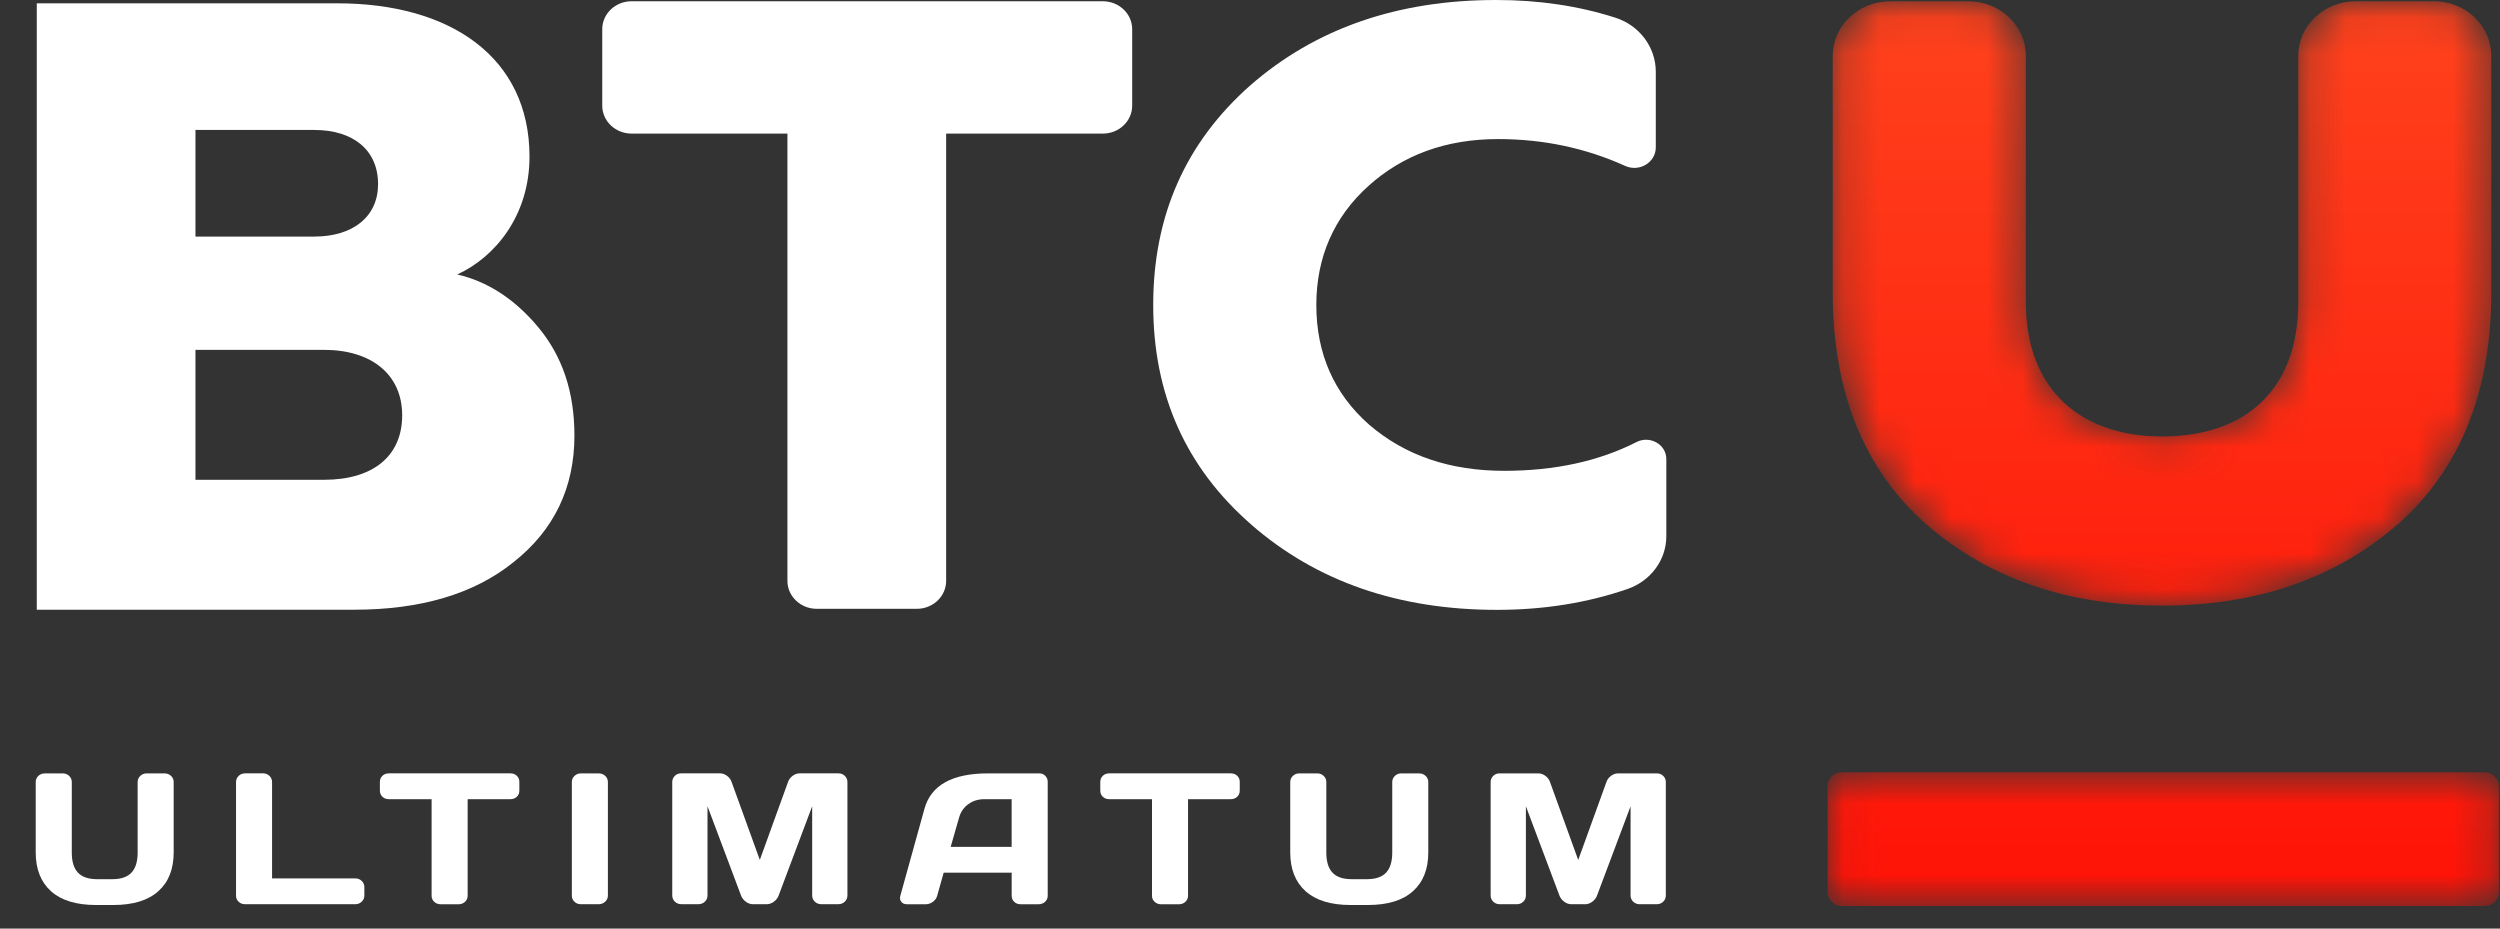 <?xml version="1.0" encoding="UTF-8" standalone="no"?>
<svg
   xmlns:dc="http://purl.org/dc/elements/1.1/"
   xmlns:cc="http://creativecommons.org/ns#"
   xmlns:rdf="http://www.w3.org/1999/02/22-rdf-syntax-ns#"
   xmlns:svg="http://www.w3.org/2000/svg"
   xmlns="http://www.w3.org/2000/svg"
   xmlns:sodipodi="http://sodipodi.sourceforge.net/DTD/sodipodi-0.dtd"
   xmlns:inkscape="http://www.inkscape.org/namespaces/inkscape"
   width="70"
   height="26"
   viewBox="0 0 70 26"
   version="1.1"
   id="svg52"
   sodipodi:docname="img-nav-logo.svg"
   style="fill:none"
   inkscape:version="0.92.3 (2405546, 2018-03-11)">
  <rect x="0" y="0" width="70" height="26" fill="#333333" stroke="none"/>
  <sodipodi:namedview
     pagecolor="#ffffff"
     bordercolor="#666666"
     borderopacity="1"
     objecttolerance="10"
     gridtolerance="10"
     guidetolerance="10"
     inkscape:pageopacity="0"
     inkscape:pageshadow="2"
     inkscape:window-width="1024"
     inkscape:window-height="703"
     id="namedview54"
     showgrid="false"
     inkscape:zoom="6.3043478"
     inkscape:cx="34.5"
     inkscape:cy="13"
     inkscape:window-x="0"
     inkscape:window-y="0"
     inkscape:window-maximized="1"
     inkscape:current-layer="svg52" />
  <path
     d="m 5.473,13.434 h 3.602 c 1.366,0 2.186,-0.659 2.186,-1.807 0,-1.148 -0.869,-1.831 -2.186,-1.831 h -3.602 z m 0,-6.81 h 3.326 c 1.092,0 1.787,-0.563 1.787,-1.468 0,-0.954 -0.695,-1.517 -1.787,-1.517 H 5.473 Z M 1.03,17.073 V 0.093 H 9.448 c 3.158,0 5.378,1.504 5.378,4.293 0,1.649 -0.962,2.814 -2.023,3.299 0.839,0.194 1.603,0.679 2.27,1.48 0.666,0.8 1.011,1.795 1.011,3.032 0,1.455 -0.567,2.644 -1.702,3.541 -1.11,0.898 -2.615,1.334 -4.465,1.334 z"
     id="path2"
     inkscape:connector-curvature="0"
     style="clip-rule:evenodd;fill:#ffffff;fill-rule:evenodd;stroke-width:1.002" />
  <path
     d="m 22.048,3.741 h -4.362 c -0.454,0 -0.823,-0.35 -0.823,-0.782 V 0.817 c 0,-0.432 0.368,-0.782 0.823,-0.782 h 13.192 c 0.454,0 0.823,0.35 0.823,0.782 V 2.959 c 0,0.432 -0.368,0.782 -0.823,0.782 h -4.386 V 16.265 c 0,0.432 -0.368,0.782 -0.823,0.782 h -2.798 c -0.454,0 -0.823,-0.35 -0.823,-0.782 z"
     id="path4"
     inkscape:connector-curvature="0"
     style="clip-rule:evenodd;fill:#ffffff;fill-rule:evenodd;stroke-width:1.002" />
  <path
     d="m 35.03,14.683 c -1.827,-1.595 -2.74,-3.636 -2.74,-6.145 0,-2.51 0.913,-4.55 2.715,-6.145 C 36.832,0.797 39.128,0 41.893,0 c 1.188,0 2.298,0.162 3.339,0.496 0.679,0.218 1.13,0.831 1.13,1.512 v 2.121 c 0,0.418 -0.458,0.696 -0.856,0.517 -1.111,-0.502 -2.29,-0.752 -3.563,-0.752 -1.457,0 -2.666,0.446 -3.629,1.314 -0.963,0.868 -1.457,1.994 -1.457,3.331 0,1.36 0.494,2.486 1.481,3.354 1.012,0.868 2.271,1.29 3.777,1.29 1.427,0 2.659,-0.272 3.706,-0.805 0.379,-0.193 0.836,0.067 0.836,0.475 v 2.161 c 0,0.662 -0.435,1.254 -1.09,1.479 -1.12,0.385 -2.336,0.583 -3.65,0.583 -2.765,0 -5.061,-0.797 -6.888,-2.392 z"
     id="path6"
     inkscape:connector-curvature="0"
     style="clip-rule:evenodd;fill:#ffffff;fill-rule:evenodd;stroke-width:1.002" />
  <path
     d="m 2.718,24.617 h 0.428 c 0.242,0 0.42,-0.061 0.535,-0.183 0.115,-0.122 0.173,-0.309 0.173,-0.56 v -1.979 c 0,-0.066 0.025,-0.123 0.074,-0.17 0.049,-0.047 0.109,-0.07 0.178,-0.07 h 0.499 c 0.073,0 0.134,0.023 0.184,0.07 0.049,0.047 0.074,0.104 0.074,0.17 v 1.974 c 0,0.468 -0.144,0.83 -0.431,1.086 -0.287,0.257 -0.707,0.385 -1.26,0.385 h -0.483 c -0.553,0 -0.972,-0.128 -1.26,-0.385 C 1.144,24.698 1,24.336 1,23.869 v -1.974 c 0,-0.066 0.025,-0.123 0.074,-0.17 0.049,-0.047 0.111,-0.07 0.184,-0.07 h 0.5 c 0.069,0 0.129,0.023 0.178,0.07 0.049,0.047 0.074,0.104 0.074,0.17 v 1.979 c 0,0.252 0.058,0.438 0.173,0.56 0.115,0.122 0.294,0.183 0.535,0.183 z"
     id="path8"
     inkscape:connector-curvature="0"
     style="clip-rule:evenodd;fill:#ffffff;fill-rule:evenodd;stroke-width:1.002" />
  <path
     d="m 6.861,21.654 h 0.505 c 0.07,0 0.129,0.023 0.178,0.07 0.049,0.047 0.074,0.106 0.074,0.175 v 2.696 h 2.332 c 0.069,0 0.129,0.024 0.178,0.071 0.049,0.047 0.074,0.104 0.074,0.17 v 0.241 c 0,0.066 -0.025,0.123 -0.074,0.17 -0.049,0.047 -0.109,0.071 -0.178,0.071 H 6.861 c -0.07,0 -0.129,-0.023 -0.178,-0.068 -0.049,-0.045 -0.074,-0.101 -0.074,-0.168 v -3.183 c 0,-0.07 0.025,-0.128 0.074,-0.175 0.049,-0.047 0.109,-0.07 0.178,-0.07 z"
     id="path10"
     inkscape:connector-curvature="0"
     style="clip-rule:evenodd;fill:#ffffff;fill-rule:evenodd;stroke-width:1.002" />
  <path
     d="m 10.887,21.654 h 3.403 c 0.073,0 0.133,0.023 0.181,0.068 0.048,0.045 0.071,0.103 0.071,0.173 v 0.241 c 0,0.07 -0.024,0.128 -0.071,0.173 -0.048,0.045 -0.108,0.068 -0.181,0.068 h -1.196 v 2.706 c 0,0.066 -0.025,0.122 -0.074,0.168 -0.049,0.045 -0.109,0.068 -0.178,0.068 h -0.505 c -0.07,0 -0.129,-0.023 -0.178,-0.068 -0.049,-0.045 -0.074,-0.101 -0.074,-0.168 v -2.706 h -1.196 c -0.073,0 -0.134,-0.023 -0.181,-0.068 -0.048,-0.045 -0.071,-0.103 -0.071,-0.173 v -0.241 c 0,-0.07 0.024,-0.127 0.071,-0.173 0.048,-0.045 0.108,-0.068 0.181,-0.068 z"
     id="path12"
     inkscape:connector-curvature="0"
     style="clip-rule:evenodd;fill:#ffffff;fill-rule:evenodd;stroke-width:1.002" />
  <path
     d="m 16.012,25.083 v -3.188 c 0,-0.066 0.025,-0.123 0.074,-0.17 0.049,-0.047 0.109,-0.07 0.178,-0.07 h 0.499 c 0.073,0 0.134,0.023 0.184,0.07 0.049,0.047 0.074,0.104 0.074,0.17 v 3.183 c 0,0.066 -0.026,0.123 -0.077,0.17 -0.051,0.047 -0.112,0.07 -0.181,0.07 h -0.499 c -0.07,0 -0.129,-0.022 -0.178,-0.068 -0.049,-0.045 -0.074,-0.101 -0.074,-0.168 z"
     id="path14"
     inkscape:connector-curvature="0"
     style="clip-rule:evenodd;fill:#ffffff;fill-rule:evenodd;stroke-width:1.002" />
  <path
     d="m 21.467,25.318 h -0.384 c -0.07,0 -0.135,-0.022 -0.197,-0.068 -0.062,-0.046 -0.106,-0.1 -0.132,-0.163 l -0.944,-2.512 v 2.497 c 0,0.07 -0.025,0.128 -0.074,0.175 -0.049,0.047 -0.109,0.07 -0.178,0.07 h -0.483 c -0.07,0 -0.129,-0.024 -0.178,-0.07 -0.049,-0.047 -0.074,-0.106 -0.074,-0.175 v -3.172 c 0,-0.07 0.024,-0.128 0.071,-0.175 0.048,-0.047 0.106,-0.071 0.176,-0.071 h 1.092 c 0.069,0 0.135,0.024 0.197,0.071 0.062,0.047 0.104,0.104 0.126,0.17 l 0.79,2.183 0.79,-2.183 c 0.022,-0.066 0.064,-0.123 0.126,-0.17 0.062,-0.047 0.128,-0.071 0.197,-0.071 h 1.092 c 0.069,0 0.128,0.024 0.176,0.071 0.048,0.047 0.072,0.106 0.072,0.175 v 3.172 c 0,0.07 -0.025,0.128 -0.074,0.175 -0.049,0.047 -0.109,0.07 -0.178,0.07 h -0.483 c -0.07,0 -0.129,-0.024 -0.178,-0.07 -0.049,-0.047 -0.074,-0.106 -0.074,-0.175 v -2.497 l -0.944,2.512 c -0.026,0.063 -0.069,0.117 -0.132,0.163 -0.062,0.045 -0.128,0.068 -0.197,0.068 z"
     id="path16"
     inkscape:connector-curvature="0"
     style="clip-rule:evenodd;fill:#ffffff;fill-rule:evenodd;stroke-width:1.002" />
  <path
     d="m 26.855,22.89 -0.236,0.822 h 1.707 v -1.335 h -0.763 c -0.172,0 -0.322,0.046 -0.45,0.139 -0.128,0.093 -0.214,0.217 -0.258,0.374 z m -1.646,2.193 0.675,-2.434 c 0.183,-0.663 0.776,-0.994 1.778,-0.994 h 1.443 c 0.066,0 0.121,0.023 0.165,0.07 0.044,0.047 0.066,0.102 0.066,0.165 v 3.193 c 0,0.066 -0.025,0.122 -0.074,0.168 -0.049,0.045 -0.109,0.068 -0.178,0.068 h -0.505 c -0.073,0 -0.134,-0.022 -0.181,-0.068 -0.048,-0.045 -0.071,-0.103 -0.071,-0.173 v -0.644 h -1.904 l -0.181,0.644 c -0.018,0.07 -0.059,0.127 -0.121,0.173 -0.062,0.045 -0.128,0.068 -0.198,0.068 h -0.527 c -0.07,0 -0.123,-0.022 -0.159,-0.068 -0.037,-0.045 -0.046,-0.101 -0.028,-0.168 z"
     id="path18"
     inkscape:connector-curvature="0"
     style="clip-rule:evenodd;fill:#ffffff;fill-rule:evenodd;stroke-width:1.002" />
  <path
     d="m 31.058,21.654 h 3.403 c 0.073,0 0.134,0.023 0.181,0.068 0.048,0.045 0.071,0.103 0.071,0.173 v 0.241 c 0,0.07 -0.024,0.128 -0.071,0.173 -0.048,0.045 -0.108,0.068 -0.181,0.068 h -1.196 v 2.706 c 0,0.066 -0.025,0.122 -0.074,0.168 -0.049,0.045 -0.109,0.068 -0.178,0.068 h -0.505 c -0.07,0 -0.129,-0.023 -0.178,-0.068 -0.049,-0.045 -0.074,-0.101 -0.074,-0.168 v -2.706 h -1.196 c -0.073,0 -0.134,-0.023 -0.181,-0.068 -0.048,-0.045 -0.071,-0.103 -0.071,-0.173 v -0.241 c 0,-0.07 0.024,-0.127 0.071,-0.173 0.048,-0.045 0.108,-0.068 0.181,-0.068 z"
     id="path20"
     inkscape:connector-curvature="0"
     style="clip-rule:evenodd;fill:#ffffff;fill-rule:evenodd;stroke-width:1.002" />
  <path
     d="m 37.847,24.617 h 0.428 c 0.241,0 0.42,-0.061 0.535,-0.183 0.115,-0.122 0.173,-0.309 0.173,-0.56 v -1.979 c 0,-0.066 0.025,-0.123 0.074,-0.17 0.049,-0.047 0.109,-0.07 0.178,-0.07 h 0.499 c 0.073,0 0.134,0.023 0.184,0.07 0.049,0.047 0.074,0.104 0.074,0.17 v 1.974 c 0,0.468 -0.144,0.83 -0.431,1.086 -0.287,0.257 -0.707,0.385 -1.26,0.385 h -0.483 c -0.553,0 -0.972,-0.128 -1.26,-0.385 -0.287,-0.256 -0.431,-0.619 -0.431,-1.086 v -1.974 c 0,-0.066 0.025,-0.123 0.074,-0.17 0.049,-0.047 0.111,-0.07 0.184,-0.07 h 0.5 c 0.069,0 0.129,0.023 0.178,0.07 0.049,0.047 0.074,0.104 0.074,0.17 v 1.979 c 0,0.252 0.058,0.438 0.173,0.56 0.115,0.122 0.293,0.183 0.535,0.183 z"
     id="path22"
     inkscape:connector-curvature="0"
     style="clip-rule:evenodd;fill:#ffffff;fill-rule:evenodd;stroke-width:1.002" />
  <path
     d="m 44.382,25.318 h -0.384 c -0.07,0 -0.135,-0.022 -0.197,-0.068 -0.062,-0.046 -0.106,-0.1 -0.132,-0.163 L 42.725,22.576 v 2.497 c 0,0.07 -0.025,0.128 -0.074,0.175 -0.049,0.047 -0.109,0.07 -0.178,0.07 h -0.483 c -0.07,0 -0.129,-0.024 -0.178,-0.07 -0.049,-0.047 -0.074,-0.106 -0.074,-0.175 v -3.172 c 0,-0.07 0.024,-0.128 0.071,-0.175 0.048,-0.047 0.106,-0.071 0.176,-0.071 h 1.092 c 0.069,0 0.135,0.024 0.197,0.071 0.062,0.047 0.104,0.104 0.126,0.17 l 0.79,2.183 0.79,-2.183 c 0.022,-0.066 0.064,-0.123 0.126,-0.17 0.062,-0.047 0.128,-0.071 0.197,-0.071 h 1.092 c 0.07,0 0.128,0.024 0.176,0.071 0.048,0.047 0.072,0.106 0.072,0.175 v 3.172 c 0,0.07 -0.025,0.128 -0.074,0.175 -0.049,0.047 -0.109,0.07 -0.178,0.07 H 45.908 c -0.07,0 -0.129,-0.024 -0.178,-0.07 -0.049,-0.047 -0.074,-0.106 -0.074,-0.175 v -2.497 l -0.944,2.512 c -0.026,0.063 -0.069,0.117 -0.132,0.163 -0.062,0.045 -0.128,0.068 -0.197,0.068 z"
     id="path24"
     inkscape:connector-curvature="0"
     style="clip-rule:evenodd;fill:#ffffff;fill-rule:evenodd;stroke-width:1.002" />
  <mask
     id="mask0"
     mask-type="alpha"
     maskUnits="userSpaceOnUse"
     x="50"
     y="21"
     width="19"
     height="5">
    <path
       d="m 50.456,21.625 c -0.22,0 -0.399,0.171 -0.399,0.383 v 2.977 c 0,0.211 0.178,0.383 0.399,0.383 h 17.923 c 0.22,0 0.399,-0.171 0.399,-0.383 v -2.977 c 0,-0.211 -0.178,-0.383 -0.399,-0.383 z"
       id="path26"
       inkscape:connector-curvature="0"
       style="clip-rule:evenodd;fill:#ffffff;fill-rule:evenodd" />
  </mask>
  <g
     mask="url(#mask0)"
     id="g31"
     transform="matrix(1.004,0,0,1,0.916,0)">
    <path
       d="m 50.456,21.625 c -0.22,0 -0.399,0.171 -0.399,0.383 v 2.977 c 0,0.211 0.178,0.383 0.399,0.383 h 17.923 c 0.22,0 0.399,-0.171 0.399,-0.383 v -2.977 c 0,-0.211 -0.178,-0.383 -0.399,-0.383 z"
       id="path29"
       style="clip-rule:evenodd;fill:url(#paint0_linear);fill-rule:evenodd"
       inkscape:connector-curvature="0" />
  </g>
  <mask
     id="mask1"
     mask-type="alpha"
     maskUnits="userSpaceOnUse"
     x="50"
     y="0"
     width="19"
     height="17">
    <path
       d="m 64.787,0.035 c -0.886,0 -1.604,0.685 -1.604,1.529 v 6.891 c 0,2.539 -1.556,3.766 -3.799,3.766 -2.184,0 -3.799,-1.227 -3.799,-3.766 V 1.565 c 0,-0.845 -0.718,-1.529 -1.604,-1.529 h -2.177 c -0.886,0 -1.604,0.685 -1.604,1.529 v 6.634 c 0,2.767 0.868,4.935 2.602,6.476 1.735,1.512 3.919,2.282 6.581,2.282 2.662,0 4.846,-0.77 6.58,-2.282 1.726,-1.533 2.593,-3.686 2.602,-6.433 V 1.551 C 68.559,0.713 67.844,0.035 66.963,0.035 Z"
       id="path33"
       inkscape:connector-curvature="0"
       style="clip-rule:evenodd;fill:#ffffff;fill-rule:evenodd" />
  </mask>
  <g
     mask="url(#mask1)"
     id="g38"
     transform="matrix(1.004,0,0,1,0.916,0)">
    <path
       d="m 64.787,0.035 c -0.886,0 -1.604,0.685 -1.604,1.529 v 6.891 c 0,2.539 -1.556,3.766 -3.799,3.766 -2.184,0 -3.799,-1.227 -3.799,-3.766 V 1.565 c 0,-0.845 -0.718,-1.529 -1.604,-1.529 h -2.177 c -0.886,0 -1.604,0.685 -1.604,1.529 v 6.634 c 0,2.767 0.868,4.935 2.602,6.476 1.735,1.512 3.919,2.282 6.581,2.282 2.662,0 4.846,-0.77 6.58,-2.282 1.726,-1.533 2.593,-3.686 2.602,-6.433 V 1.551 C 68.559,0.713 67.844,0.035 66.963,0.035 Z"
       id="path36"
       style="clip-rule:evenodd;fill:url(#paint1_linear);fill-rule:evenodd"
       inkscape:connector-curvature="0" />
  </g>
  <defs
     id="defs50">
    <linearGradient
       id="paint0_linear"
       x1="-18.288"
       y1="1.377"
       x2="-18.288"
       y2="32.439"
       gradientUnits="userSpaceOnUse">
      <stop
         stop-color="#FF421D"
         id="stop40" />
      <stop
         offset="1"
         stop-color="#FF0400"
         id="stop42" />
    </linearGradient>
    <linearGradient
       id="paint1_linear"
       x1="42.682"
       y1="-0.231"
       x2="42.682"
       y2="30.547"
       gradientUnits="userSpaceOnUse">
      <stop
         stop-color="#FF421D"
         id="stop45" />
      <stop
         offset="1"
         stop-color="#FF0400"
         id="stop47" />
    </linearGradient>
  </defs>
</svg>
